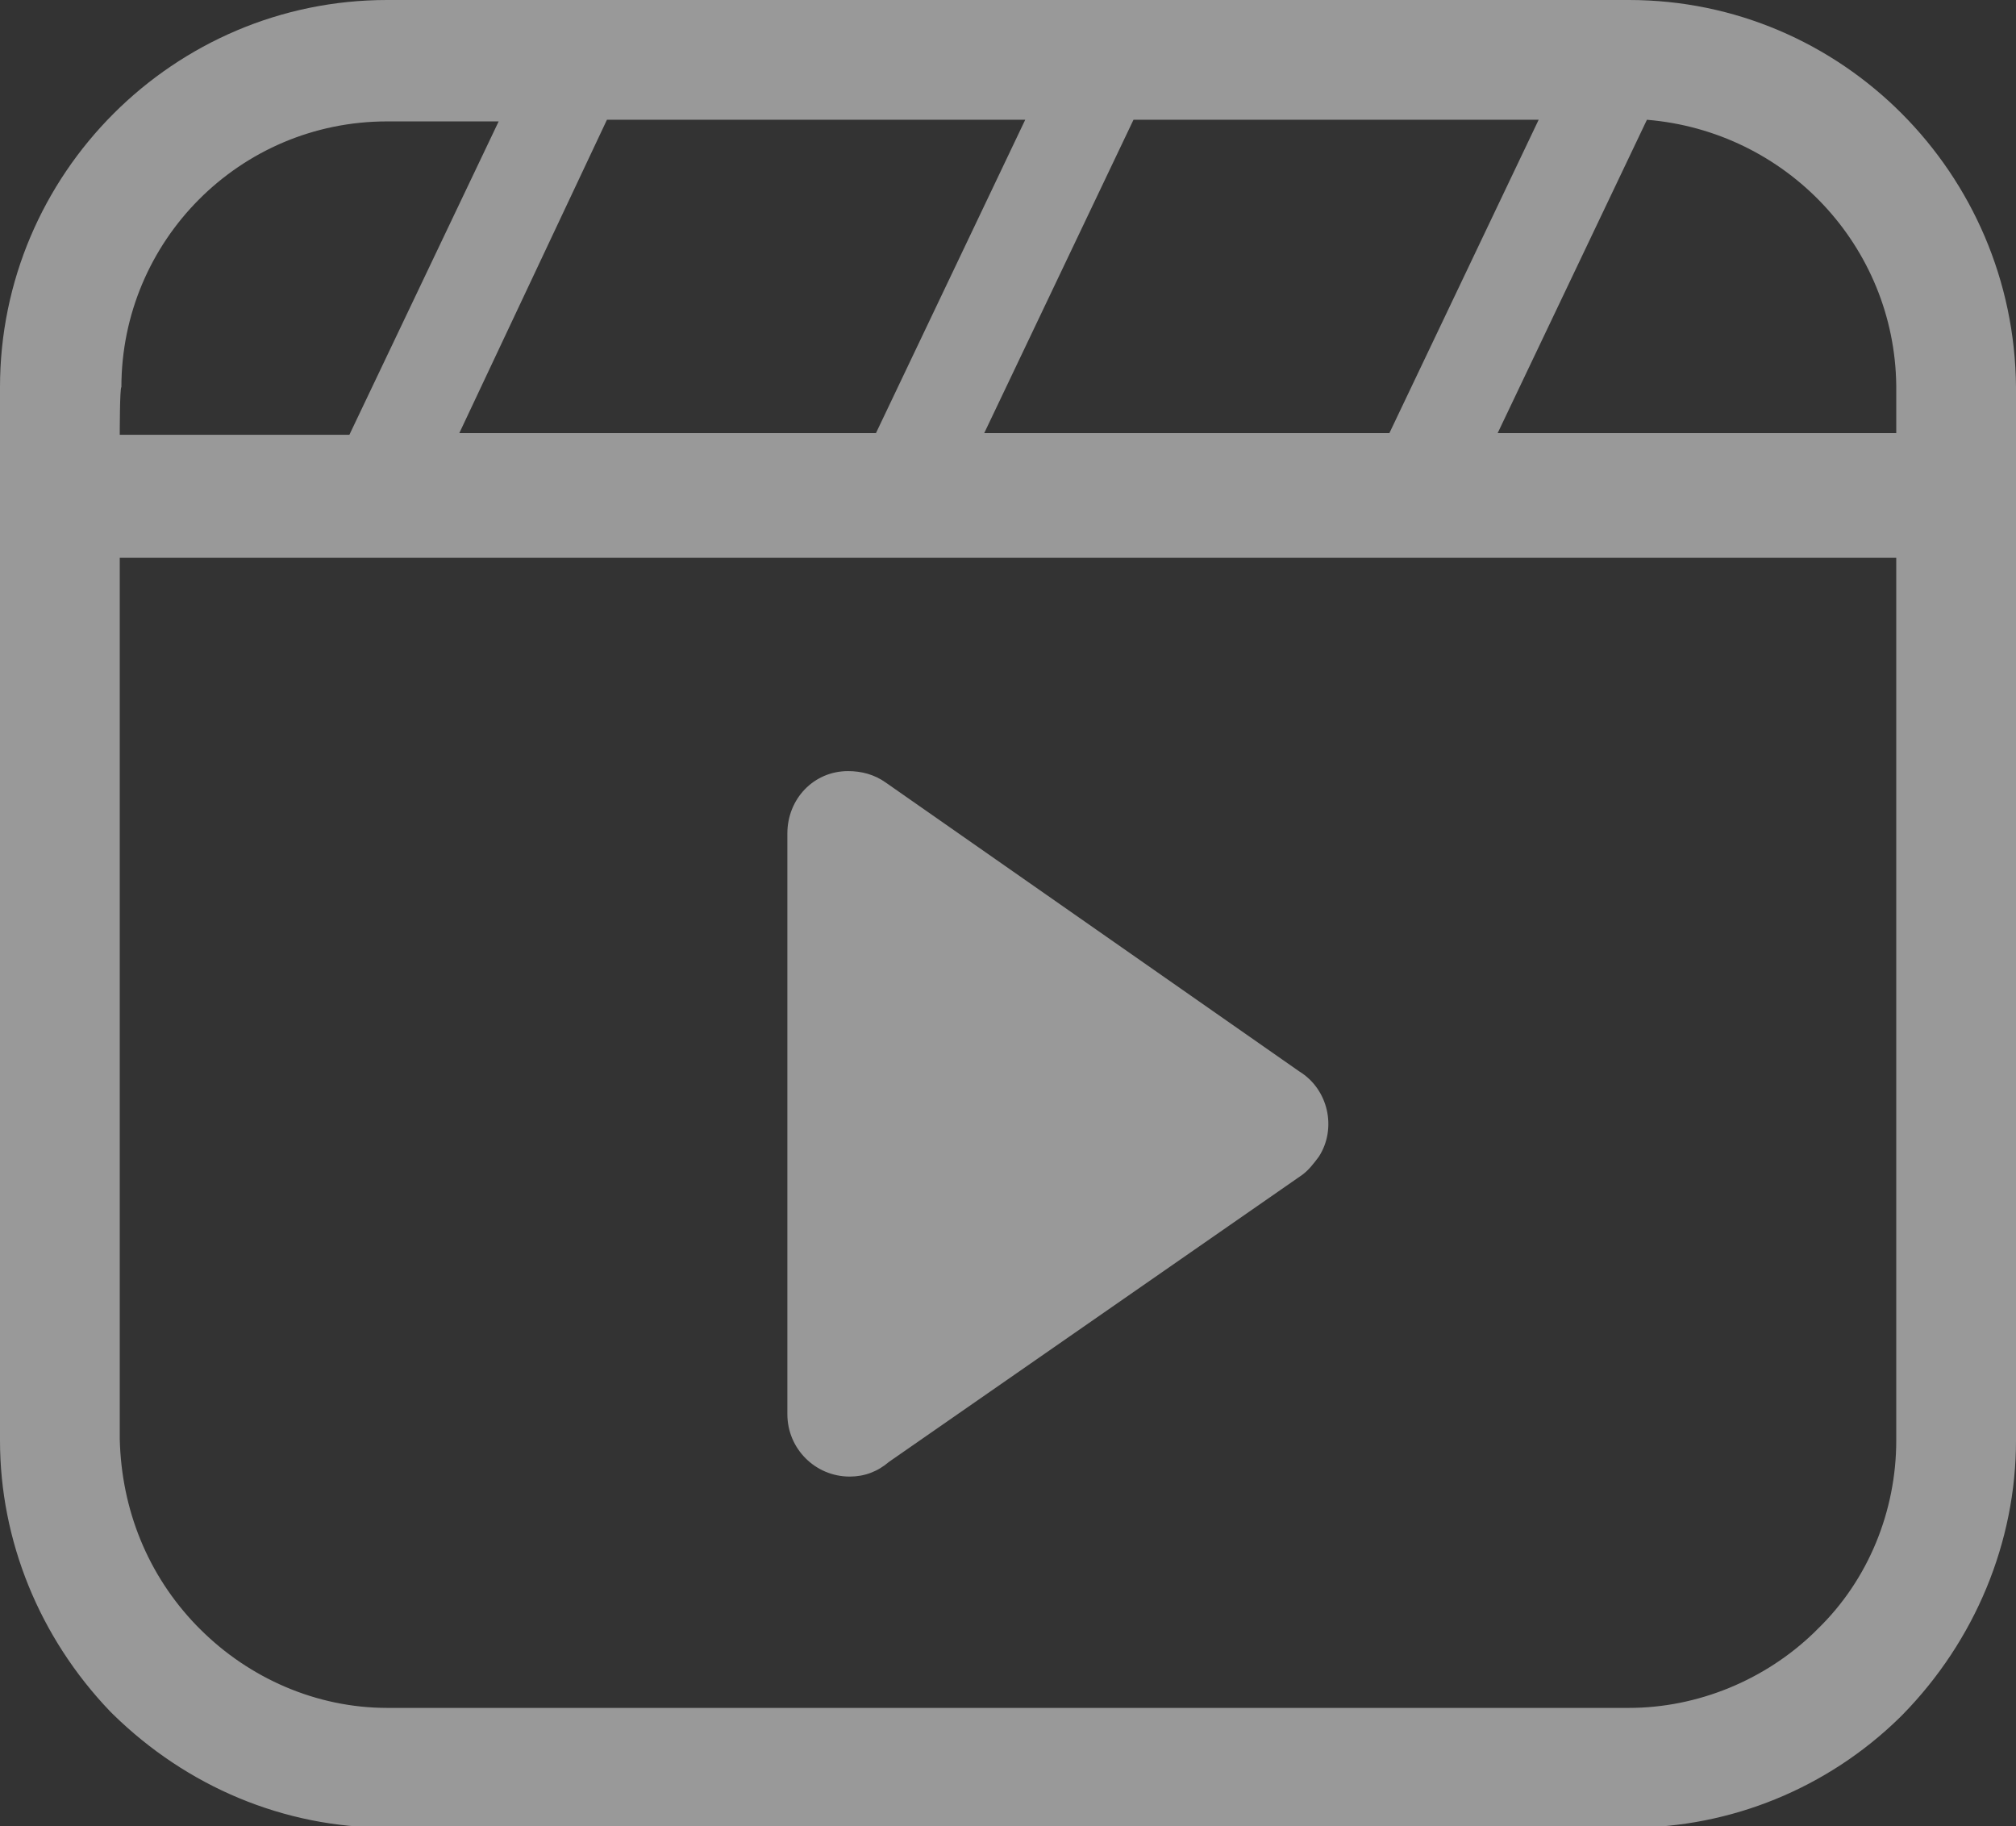 <?xml version="1.0" encoding="utf-8"?>
<!-- Generator: Adobe Illustrator 26.2.1, SVG Export Plug-In . SVG Version: 6.00 Build 0)  -->
<svg version="1.1" id="Layer_1" xmlns="http://www.w3.org/2000/svg" xmlns:xlink="http://www.w3.org/1999/xlink" x="0px" y="0px"
	 viewBox="0 0 122.9 111.3" style="enable-background:new 0 0 122.9 111.3;" xml:space="preserve">
<rect x="0" y="0" width="122.9" height="111.3" fill="#333333" stroke="none"/>
<style type="text/css">
	.st0{opacity:0.5;fill:#FFFFFF;}
</style>
<path class="st0" d="M23.6,0h75.7c13,0,23.5,10.6,23.6,23.6v64.2c0,6.2-2.5,12.2-6.9,16.7l-0.2,0.2c-4.4,4.3-10.3,6.7-16.4,6.7H23.6
	c-6.3,0-12.2-2.5-16.7-6.9l-0.2-0.2C2.4,99.8,0,93.9,0,87.8V23.6C0,10.6,10.6,0,23.6,0z M54,47.7l25.2,17.6c1.8,1.1,2.3,3.5,1.2,5.2
	c-0.3,0.4-0.6,0.8-1,1.1L54.2,89.1c-0.7,0.6-1.5,0.9-2.4,0.9c-2.1,0-3.8-1.7-3.8-3.8c0,0,0,0,0,0V50.8l0,0c0-2.1,1.6-3.8,3.7-3.8
	C52.5,47,53.3,47.2,54,47.7z M7.3,26.5h14l9.1-19.1h-6.8c-9,0-16.2,7.3-16.2,16.2C7.3,23.6,7.3,26.5,7.3,26.5z M37,7.3l-9,19.1h25.4
	l9.1-19.1l0,0L37,7.3z M69.1,7.3l-9.1,19.1h24.7l9.1-19.1H69.1z M100.4,7.3l-9.1,19.1h24.3v-2.9C115.5,15,108.9,8,100.4,7.3
	L100.4,7.3z M115.6,34H7.3v53.7C7.4,92,9,96,12,99.1l0.2,0.2c3,3,7.1,4.8,11.4,4.8h75.7c4.2,0,8.3-1.7,11.3-4.6l0.2-0.2
	c3.1-3,4.8-7.2,4.8-11.5L115.6,34L115.6,34z"/>
</svg>
